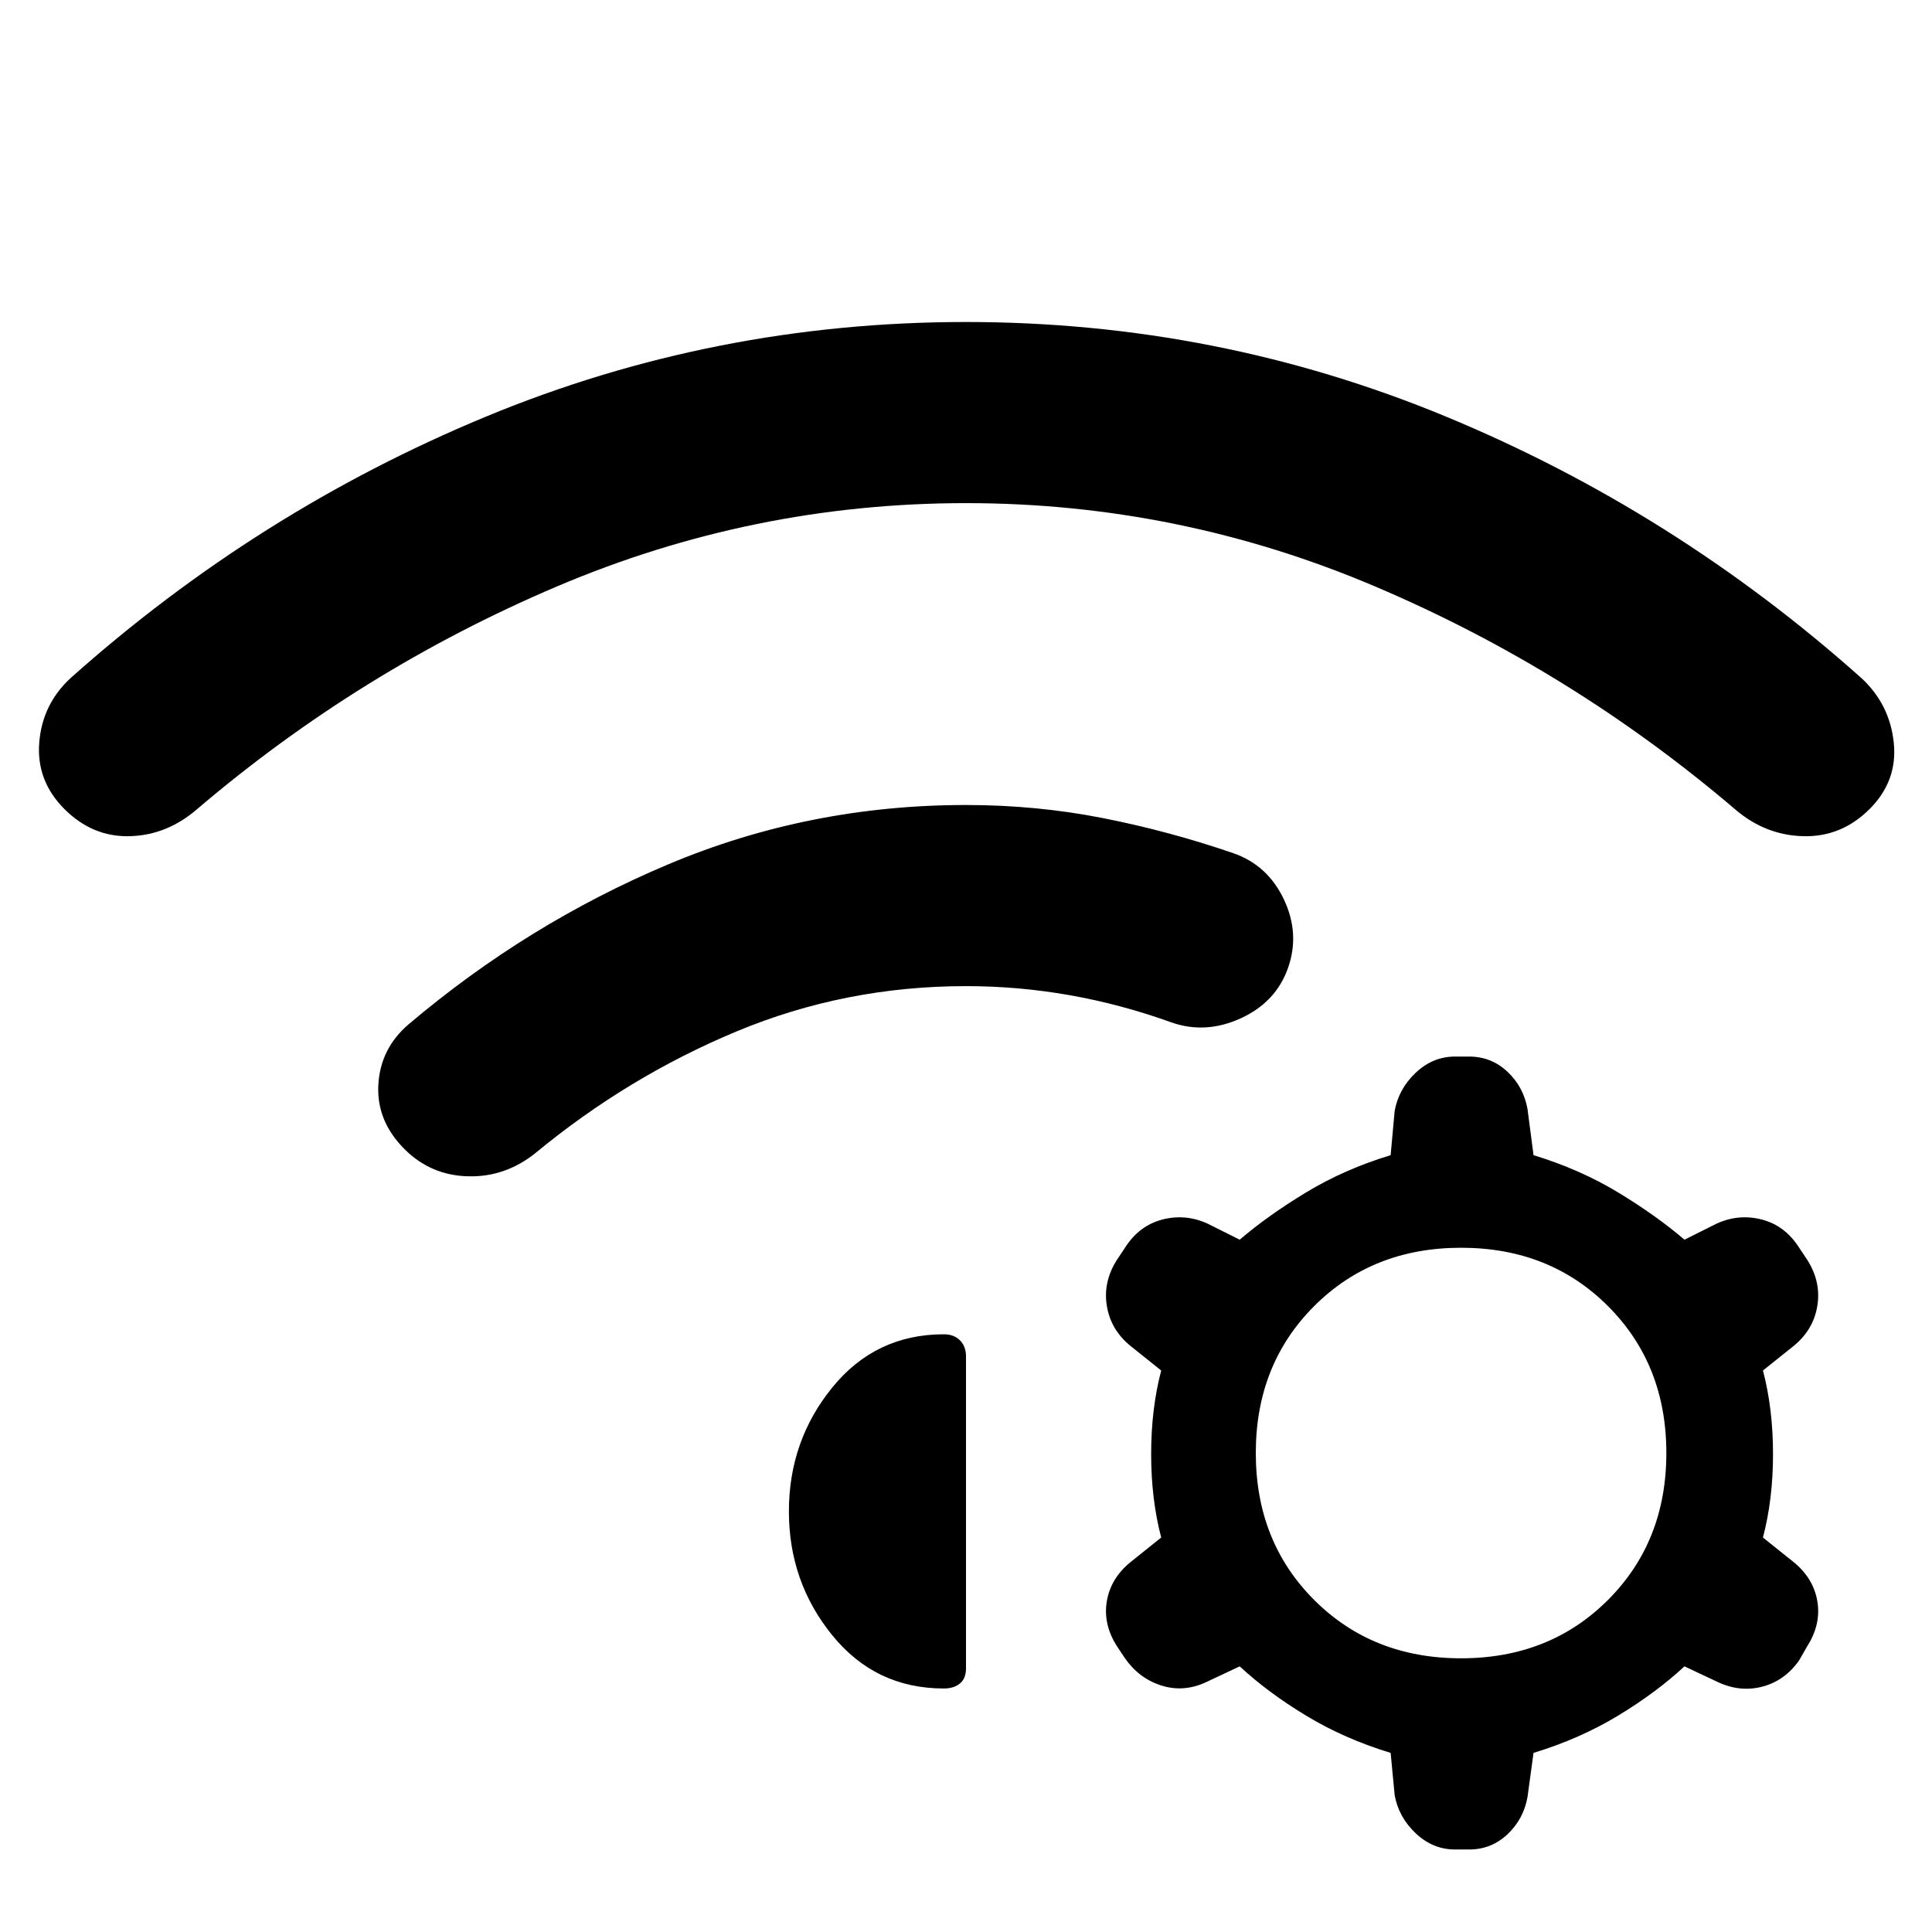 <svg xmlns="http://www.w3.org/2000/svg" width="48" height="48" viewBox="0 -960 960 960"><path d="M201-389q-14-14-13-32t15-30q59-50 129-79.5T480-560q35 0 68 6.5t65 17.5q17 6 25 23t2 34q-6 17-23.5 25t-34.5 2q-25-9-50.5-13.5T480-470q-60 0-114 22.5T266-387q-15 12-33.5 11.5T201-389Zm279-411q125 0 238.5 47T925-623q14 13 16 32t-12 33q-14 14-33 13.5T862-558q-81-69-178.5-110.5T480-710q-106 0-203.5 41.5T98-558q-15 13-33.5 13.5T32-558q-14-14-12.5-33T35-623q93-83 206.5-130T480-800ZM691-89q-23-7-42-18.5T616-132l-17 8q-11 5-22 1.5T559-136l-4-6q-7-11-5-22.5t12-19.5l15-12q-5-19-5-41.5t5-41.5l-15-12q-10-8-12-20t5-23l4-6q7-11 18.5-14t22.5 2l16 8q14-12 33-23.5t42-18.5l2-22q2-11 10.5-19t19.5-8h7q11 0 19 7.5t10 18.5l3 23q23 7 42 18.5t33 23.5l16-8q11-5 22.5-2t18.5 14l4 6q7 11 5 23t-12 20l-15 12q5 19 5 41.5t-5 41.5l15 12q10 8 12 19.5t-5 22.5l-4 7q-7 10-18 13t-22-2l-17-8q-14 13-33 24.5T762-89l-3 22q-2 11-10 18.5T730-41h-7q-11 0-19.5-8T693-68l-2-21Zm35-251q-44 0-73 29t-29 73q0 44 29 73t73 29q44 0 73-29t29-73q0-44-29-73t-73-29ZM392-209q0-35 21.5-61.5T469-297q5 0 8 3t3 8v155q0 5-3 7.5t-8 2.5q-34 0-55.5-26.5T392-209Z"/></svg>